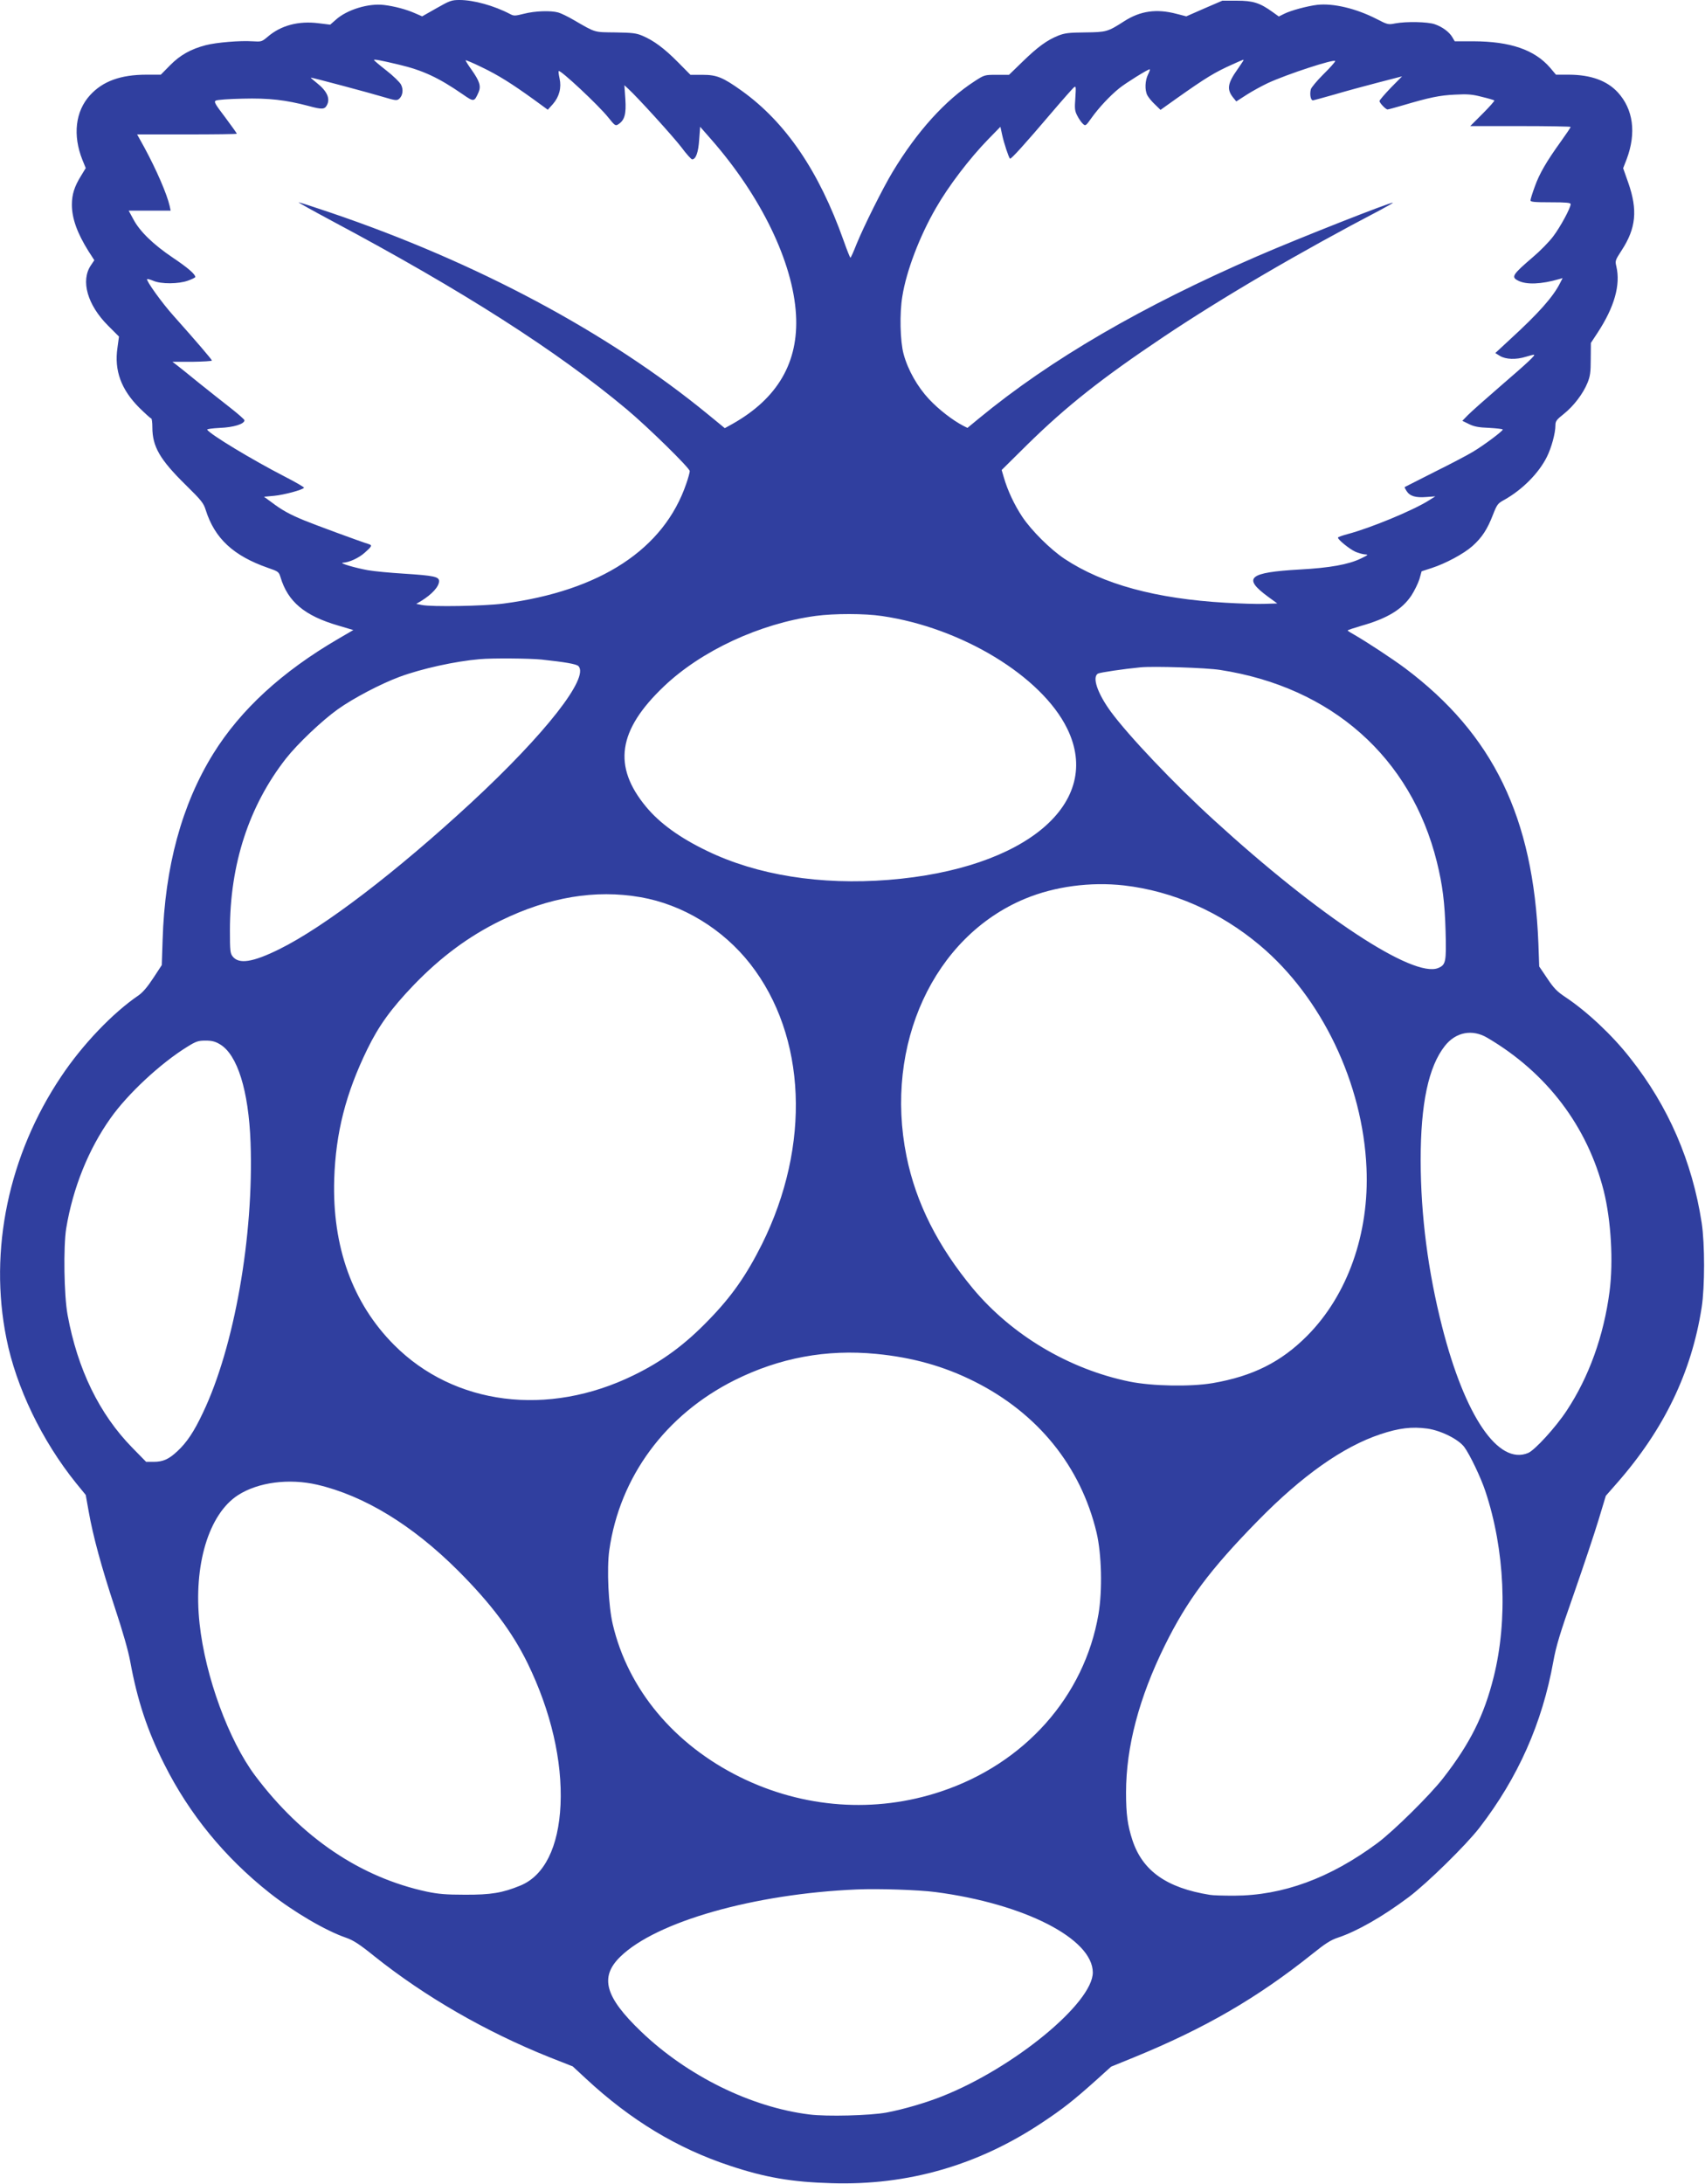 <?xml version="1.0" standalone="no"?>
<!DOCTYPE svg PUBLIC "-//W3C//DTD SVG 20010904//EN"
 "http://www.w3.org/TR/2001/REC-SVG-20010904/DTD/svg10.dtd">
<svg version="1.0" xmlns="http://www.w3.org/2000/svg"
 width="1231pt" height="1576pt" viewBox="0 0 1231 1576"
 preserveAspectRatio="xMidYMid meet">
<g transform="translate(0,1576) scale(0.1,-0.1)"
fill="#303F9F" stroke="none">
<path d="M3152 15701 l-104 -59 -53 23 c-61 27 -147 50 -222 59 -112 14 -269
-34 -349 -107 l-40 -35 -82 10 c-146 19 -274 -15 -370 -98 -42 -35 -44 -36
-110 -32 -87 6 -259 -8 -336 -28 -108 -28 -185 -71 -258 -145 l-67 -68 -104 0
c-186 0 -315 -47 -407 -148 -106 -116 -126 -289 -55 -467 l24 -59 -34 -56
c-48 -77 -66 -135 -66 -208 0 -99 38 -205 120 -336 l42 -65 -25 -37 c-75 -111
-25 -286 124 -435 l79 -79 -11 -81 c-24 -163 26 -301 158 -433 43 -42 81 -77
86 -77 4 0 8 -28 8 -63 0 -140 54 -233 240 -416 113 -111 130 -132 145 -181
65 -206 200 -331 449 -418 76 -26 79 -29 91 -67 53 -178 174 -279 418 -350
l108 -32 -108 -63 c-407 -237 -706 -512 -903 -829 -227 -366 -350 -816 -366
-1346 l-6 -180 -61 -93 c-42 -64 -75 -103 -106 -125 -187 -127 -406 -356 -560
-587 -379 -565 -523 -1252 -395 -1888 70 -353 257 -740 502 -1044 l71 -87 21
-118 c32 -181 92 -401 190 -698 57 -171 97 -313 110 -385 51 -279 123 -499
246 -742 181 -361 436 -672 759 -928 176 -139 406 -274 555 -325 51 -18 94
-45 204 -134 365 -291 802 -543 1261 -727 l170 -67 95 -88 c324 -301 661 -504
1040 -629 255 -85 448 -118 735 -126 549 -17 1057 129 1520 438 151 100 226
160 384 301 l113 102 162 66 c514 210 892 429 1290 747 95 76 133 101 188 119
137 46 321 151 508 291 133 100 414 375 512 502 279 362 453 755 533 1200 20
110 47 201 149 490 68 195 148 434 177 530 l53 175 79 90 c341 388 540 801
613 1270 23 149 23 459 0 610 -68 442 -240 841 -517 1190 -128 164 -312 336
-467 439 -60 40 -83 63 -131 135 l-58 86 -6 167 c-36 909 -326 1508 -963 1986
-90 67 -279 191 -361 238 -29 16 -53 31 -53 34 0 3 45 18 100 34 187 53 293
118 360 218 22 34 48 87 58 118 l16 57 71 23 c102 33 233 103 297 160 68 61
107 121 147 225 29 74 35 82 79 106 133 74 252 194 311 313 33 67 61 170 61
226 0 31 8 41 61 83 72 58 139 146 171 225 19 47 23 76 23 172 l1 115 48 73
c122 186 167 345 136 479 -10 41 -8 45 38 116 104 159 117 291 48 488 l-37
105 26 67 c70 188 47 359 -65 481 -78 84 -194 126 -350 127 l-96 0 -43 51
c-112 129 -287 189 -552 190 l-136 0 -17 29 c-22 38 -72 75 -127 94 -51 18
-206 21 -286 6 -50 -10 -55 -9 -136 33 -147 75 -311 114 -427 101 -73 -9 -192
-41 -239 -65 l-38 -19 -46 33 c-92 66 -141 81 -257 81 l-105 0 -130 -56 -130
-57 -70 18 c-144 38 -261 22 -378 -53 -120 -77 -128 -79 -282 -81 -118 -1
-148 -5 -194 -23 -82 -33 -149 -82 -257 -187 l-99 -96 -88 0 c-88 0 -89 0
-160 -46 -212 -137 -415 -361 -592 -654 -70 -116 -207 -390 -261 -522 -21 -54
-41 -98 -44 -98 -3 0 -25 55 -49 123 -178 502 -418 854 -736 1082 -136 97
-180 115 -282 115 l-88 0 -90 91 c-99 100 -176 157 -257 191 -45 19 -73 22
-195 24 -156 2 -139 -4 -298 88 -44 26 -96 51 -115 56 -55 15 -168 11 -246 -9
-64 -16 -74 -17 -100 -3 -116 61 -264 102 -366 102 -58 0 -71 -5 -166 -59z
m-274 -407 c174 -41 288 -94 462 -214 82 -57 84 -57 116 16 18 43 6 79 -51
160 -26 36 -45 67 -43 69 2 2 55 -20 116 -50 121 -58 216 -118 377 -234 l100
-73 37 41 c46 53 63 118 48 185 -6 27 -9 51 -6 53 11 12 290 -249 358 -335 47
-59 52 -62 72 -49 46 30 58 73 51 182 l-7 100 27 -25 c69 -63 324 -344 384
-422 36 -49 72 -88 78 -88 27 0 45 50 51 142 l7 93 79 -90 c360 -410 591 -886
613 -1265 20 -344 -132 -605 -458 -789 l-56 -31 -122 100 c-721 591 -1671
1098 -2723 1455 -121 41 -225 75 -232 75 -6 0 102 -60 240 -134 944 -503 1626
-939 2129 -1360 153 -128 455 -424 455 -446 0 -9 -11 -50 -25 -90 -161 -473
-620 -774 -1320 -866 -139 -18 -517 -25 -590 -10 l-40 8 36 21 c78 48 129 104
129 143 0 32 -37 40 -254 54 -98 6 -215 17 -260 25 -90 16 -213 52 -180 54 45
2 115 34 158 73 50 44 55 53 29 61 -62 19 -393 141 -468 172 -104 43 -159 73
-234 130 l-55 40 75 7 c71 7 205 43 214 58 2 4 -60 40 -138 80 -237 122 -540
305 -561 339 -3 5 36 10 92 13 98 4 177 28 177 55 0 6 -46 46 -102 90 -55 43
-159 125 -231 183 -71 58 -142 115 -158 127 l-29 22 143 0 c78 1 142 5 142 9
0 7 -112 138 -278 324 -82 91 -199 254 -190 264 3 2 22 -3 44 -12 56 -25 184
-24 252 1 28 10 52 22 52 26 0 20 -54 67 -163 140 -141 95 -239 190 -285 278
l-33 61 151 0 152 0 -7 33 c-19 85 -95 261 -184 425 l-51 92 360 0 c198 0 360
2 360 5 0 3 -38 56 -84 118 -74 97 -83 113 -68 121 9 6 96 12 192 14 192 5
312 -9 479 -53 95 -26 115 -25 131 6 26 47 1 102 -71 159 -28 22 -48 40 -45
40 12 0 425 -110 521 -139 90 -27 101 -28 117 -14 26 23 32 67 13 103 -9 17
-56 63 -105 101 -50 39 -90 73 -90 76 0 7 53 -3 178 -33z m6096 24 c-4 -7 -22
-33 -39 -58 -72 -101 -79 -145 -32 -204 l23 -28 73 47 c40 26 110 64 154 85
140 65 487 178 487 159 0 -6 -38 -49 -85 -95 -47 -47 -88 -96 -91 -109 -9 -37
-1 -80 16 -79 8 1 78 20 155 42 77 23 218 61 314 86 l174 45 -82 -83 c-44 -46
-81 -89 -81 -95 0 -14 45 -61 58 -61 5 0 54 13 108 29 196 58 269 73 379 78
91 5 125 2 194 -16 46 -11 87 -23 90 -26 3 -3 -35 -46 -84 -95 l-90 -90 363 0
c199 0 362 -3 362 -6 0 -4 -31 -50 -69 -103 -106 -147 -157 -235 -190 -328
-17 -46 -31 -91 -31 -99 0 -11 25 -14 145 -14 111 0 145 -3 145 -13 0 -28 -75
-166 -126 -233 -30 -40 -96 -107 -147 -150 -147 -126 -158 -143 -107 -169 59
-31 168 -27 298 11 l24 7 -20 -39 c-50 -98 -155 -216 -357 -401 l-109 -101 34
-21 c42 -25 115 -28 186 -6 27 8 53 15 58 15 17 0 -38 -52 -239 -225 -110 -95
-217 -190 -238 -212 l-39 -40 49 -24 c37 -18 69 -24 146 -27 53 -3 97 -8 97
-12 0 -11 -133 -111 -213 -159 -37 -23 -163 -89 -280 -147 -117 -59 -213 -108
-215 -109 -2 -2 4 -14 13 -28 24 -38 66 -50 142 -44 l66 5 -49 -31 c-117 -73
-420 -198 -586 -242 -38 -10 -68 -21 -68 -25 0 -15 83 -82 124 -101 22 -10 55
-19 71 -20 27 -1 24 -4 -32 -31 -89 -42 -220 -66 -438 -78 -371 -21 -416 -60
-229 -197 l66 -48 -94 -3 c-51 -2 -176 2 -278 8 -505 29 -886 133 -1164 317
-102 68 -238 203 -305 303 -57 86 -106 189 -134 287 l-15 51 186 184 c283 278
541 481 977 773 431 289 994 618 1572 920 51 27 91 50 89 52 -8 8 -674 -254
-976 -385 -833 -361 -1494 -745 -2010 -1170 l-85 -70 -30 15 c-77 40 -178 118
-248 193 -83 89 -152 210 -183 325 -25 92 -30 294 -9 417 29 182 124 432 242
636 91 159 242 357 378 497 l88 90 13 -60 c13 -60 47 -161 56 -170 6 -7 105
102 299 330 80 94 153 176 162 184 16 12 16 7 11 -76 -6 -77 -4 -94 14 -128
11 -22 29 -48 40 -58 19 -18 21 -17 65 45 51 71 130 156 198 211 47 38 206
137 220 137 4 0 -2 -17 -12 -37 -22 -44 -25 -113 -5 -151 8 -15 32 -45 55 -66
l40 -39 118 84 c211 149 273 187 403 245 87 39 83 38 74 22z m-2605 -4004
c573 -84 1149 -433 1335 -810 266 -538 -296 -1015 -1288 -1094 -492 -39 -950
34 -1311 209 -198 95 -342 200 -440 318 -243 293 -204 553 128 869 271 258
693 454 1096 509 135 18 353 18 480 -1z m-2459 -314 c168 -18 251 -32 266 -47
81 -82 -240 -491 -771 -983 -544 -503 -1064 -900 -1388 -1060 -192 -95 -292
-110 -337 -53 -18 23 -20 40 -20 188 0 477 137 898 404 1240 85 108 261 275
376 357 113 80 307 182 444 233 159 59 403 113 581 128 90 8 356 6 445 -3z
m4900 -75 c804 -124 1377 -631 1564 -1385 41 -166 57 -291 63 -500 6 -222 2
-243 -53 -266 -179 -75 -861 374 -1619 1067 -289 263 -617 609 -745 783 -97
133 -137 251 -92 275 15 8 183 33 307 45 92 9 475 -3 575 -19z m-695 -1555
c353 -41 693 -190 982 -433 445 -374 743 -995 769 -1607 21 -471 -136 -916
-428 -1210 -189 -190 -393 -292 -683 -342 -161 -27 -435 -22 -599 11 -436 89
-849 334 -1131 671 -254 306 -412 619 -480 955 -163 805 196 1585 856 1859
215 89 472 123 714 96z m-3490 -85 c304 -53 595 -230 792 -482 406 -520 439
-1309 84 -2023 -112 -223 -216 -373 -381 -543 -172 -179 -337 -301 -545 -402
-619 -303 -1296 -217 -1730 219 -300 301 -447 709 -432 1196 11 335 83 618
239 938 83 170 172 293 335 463 196 203 397 352 628 465 348 170 683 226 1010
169z m6114 -1015 c429 -252 722 -639 840 -1105 53 -214 70 -509 42 -725 -42
-321 -149 -618 -310 -861 -78 -119 -230 -285 -278 -305 -215 -90 -456 264
-621 911 -102 400 -154 802 -155 1200 0 409 56 676 175 827 79 100 198 123
307 58z m-9152 -46 c127 -74 208 -334 222 -709 24 -675 -117 -1476 -344 -1951
-64 -136 -116 -214 -184 -277 -63 -59 -104 -77 -173 -77 l-53 0 -100 102
c-238 243 -395 566 -467 958 -26 140 -31 493 -10 625 48 290 160 570 320 795
124 176 363 398 555 516 63 39 78 44 131 44 46 0 69 -6 103 -26z m4739 -2235
c261 -25 490 -89 709 -199 459 -230 768 -613 882 -1090 37 -157 43 -418 14
-589 -101 -593 -533 -1079 -1137 -1280 -476 -159 -992 -122 -1449 103 -477
235 -811 634 -921 1104 -31 131 -44 400 -25 534 75 530 407 979 906 1228 323
161 663 224 1021 189z m3979 -539 c99 -14 225 -77 267 -133 40 -54 120 -221
152 -318 141 -422 164 -929 60 -1343 -69 -276 -170 -479 -364 -728 -95 -123
-360 -384 -476 -470 -342 -253 -682 -378 -1034 -379 -75 0 -154 2 -175 6 -312
50 -486 173 -559 395 -35 107 -46 186 -46 344 0 328 94 684 280 1061 161 326
327 548 670 898 320 327 616 536 886 626 135 45 227 56 339 41z m-8015 -405
c339 -79 687 -291 1016 -619 240 -240 393 -444 504 -671 168 -345 251 -704
237 -1020 -14 -305 -117 -512 -290 -583 -129 -53 -212 -67 -402 -66 -135 0
-191 5 -273 22 -479 103 -902 388 -1239 836 -192 256 -361 717 -402 1098 -46
420 65 791 278 928 145 93 367 122 571 75z m4465 -2940 c640 -84 1134 -336
1135 -580 0 -220 -568 -688 -1088 -894 -121 -48 -279 -94 -401 -117 -119 -22
-433 -30 -557 -14 -422 52 -884 280 -1216 599 -261 250 -300 393 -149 540 260
253 964 453 1706 485 154 7 451 -3 570 -19z"/>
</g>
</svg>
